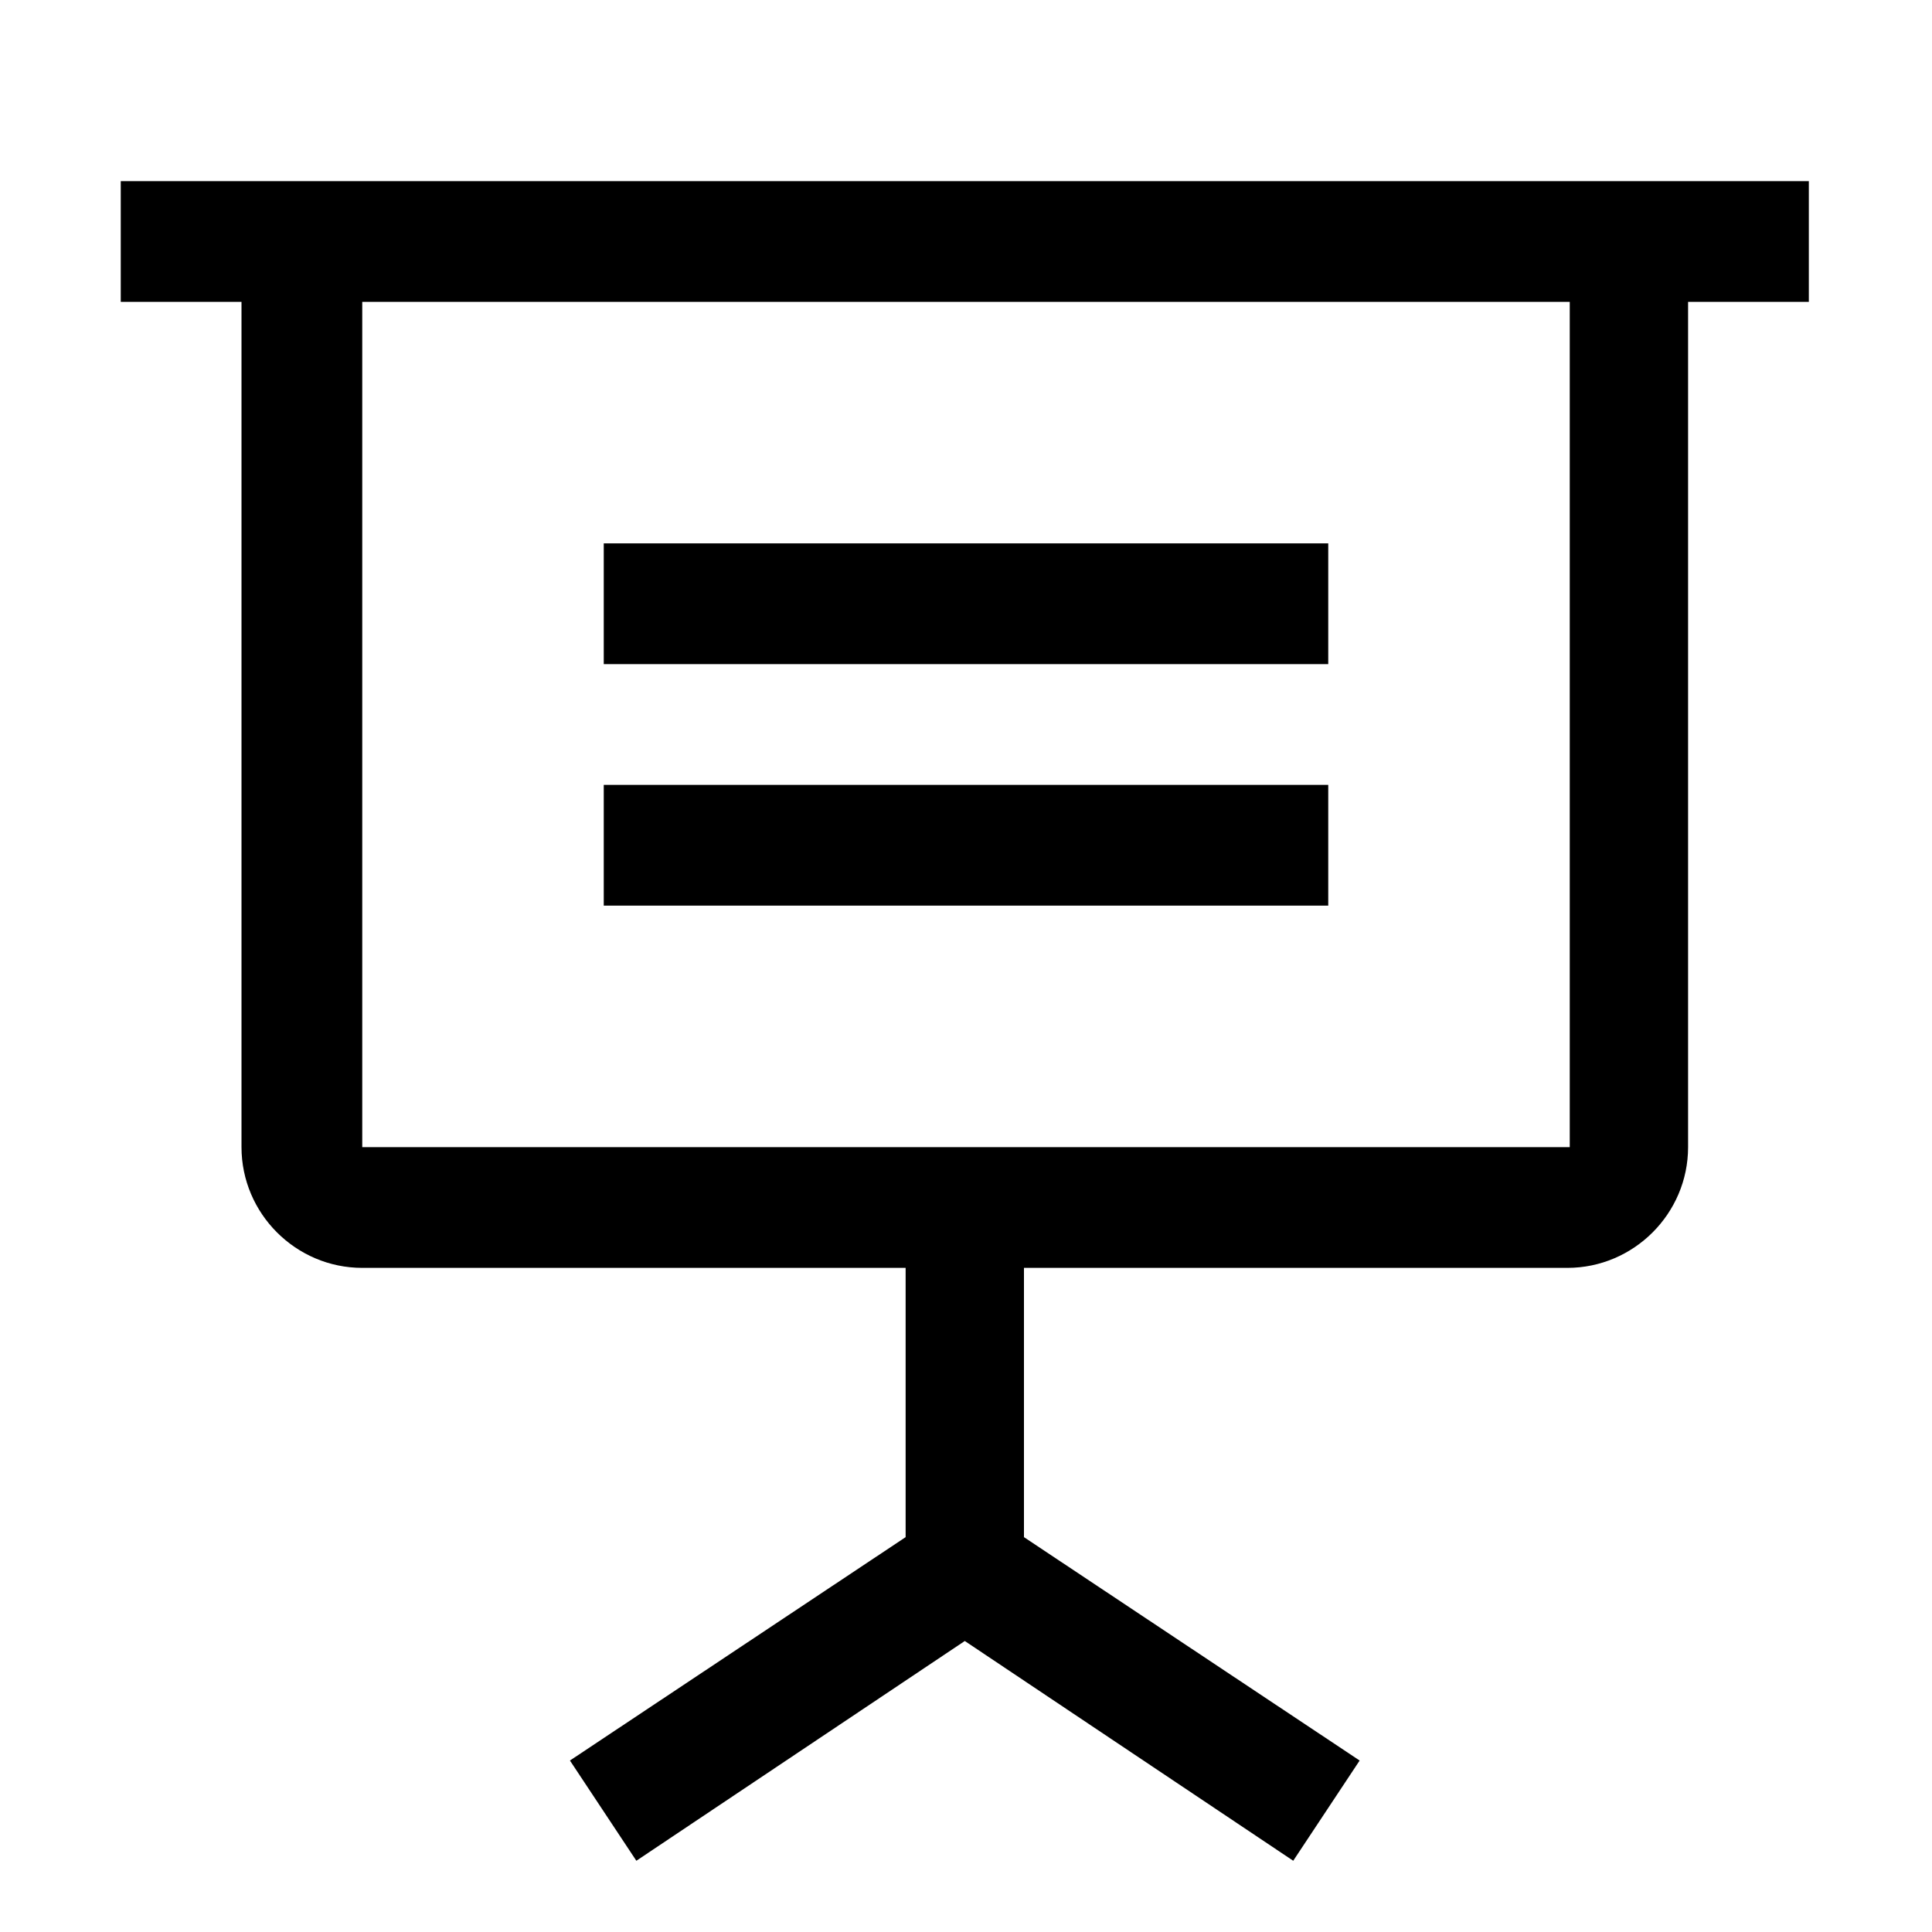 <svg
  width="48"
  height="48"
  viewBox="0 0 48 48"
  xmlns="http://www.w3.org/2000/svg"
>
<path d="M33 19.5H15V22.5H33V19.5Z" fill-rule="evenodd" />
<path d="M15 13.5H33V16.5H15V13.5Z" fill-rule="evenodd" />
<path
    fill-rule="evenodd"
    clip-rule="evenodd"
    d="M3 4.5V7.5H6V28.5C6 30.15 7.35 31.5 9 31.5H22.5V38.19L14.16 43.74L15.81 46.23L23.97 40.77L32.13 46.23L33.78 43.74L25.44 38.19V31.5H38.94C40.59 31.5 41.94 30.15 41.94 28.5V7.5H44.94V4.5H3ZM39 28.5H9V7.5H39V28.5Z"
  />
</svg>
